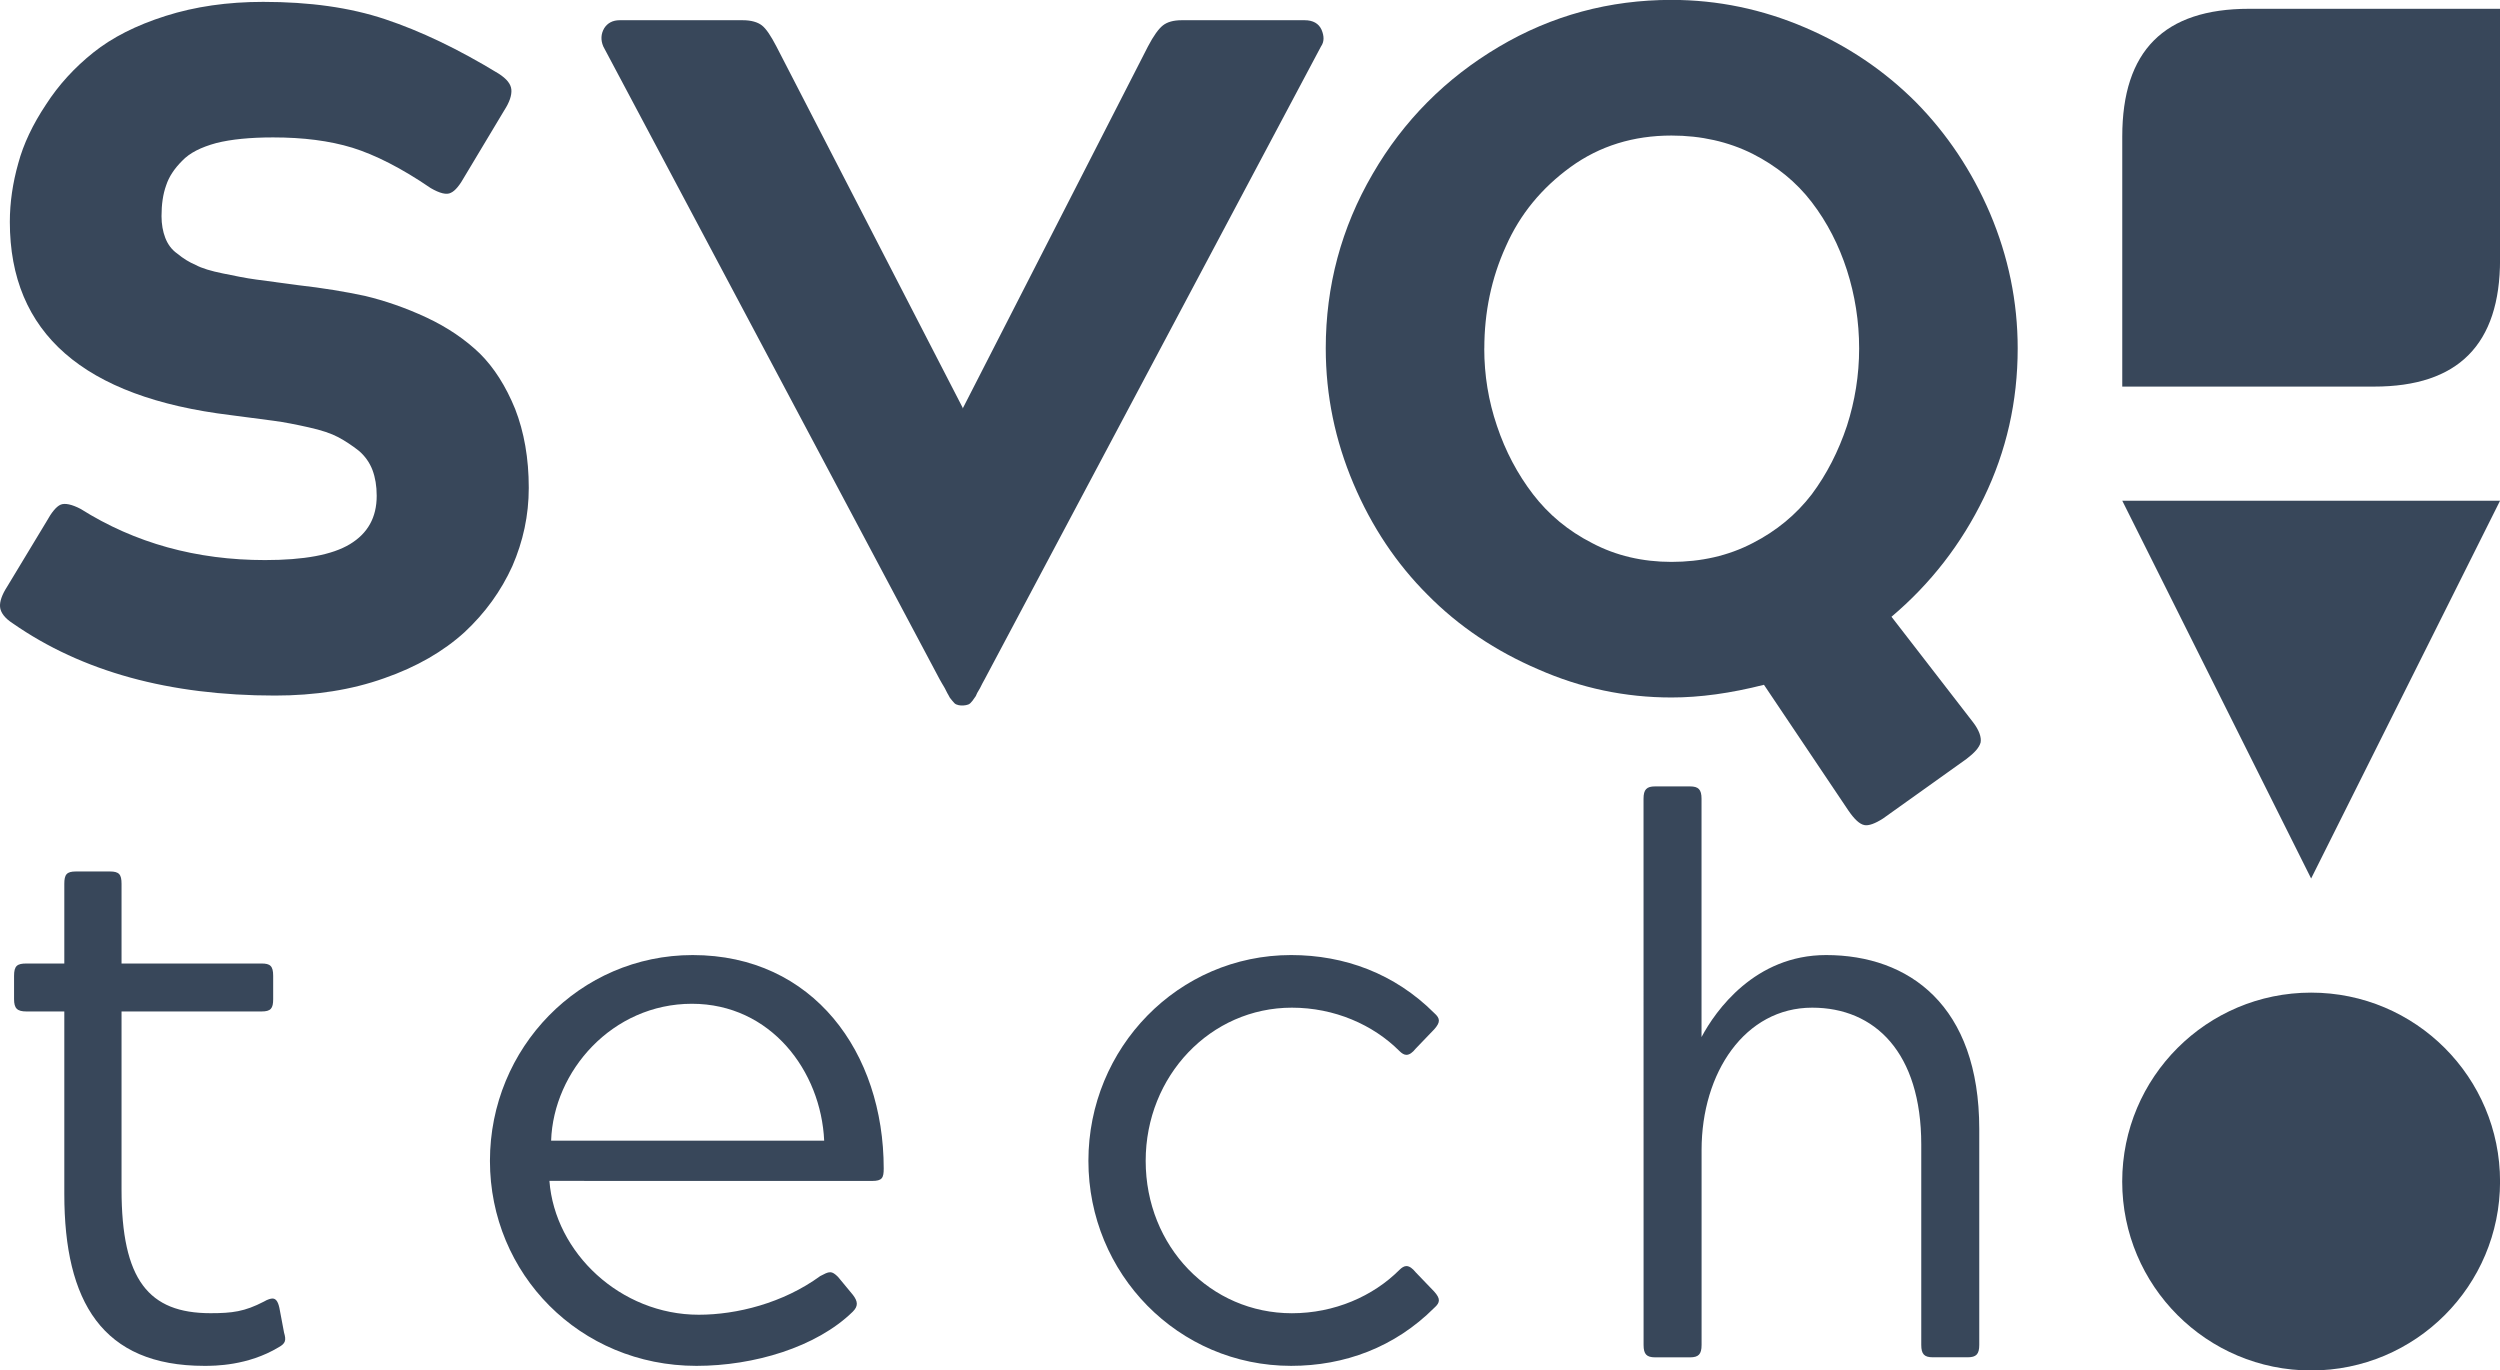 <?xml version="1.0" encoding="UTF-8" standalone="no"?>
<svg
   xmlns:dc="http://purl.org/dc/elements/1.1/"
   xmlns:cc="http://creativecommons.org/ns#"
   xmlns:rdf="http://www.w3.org/1999/02/22-rdf-syntax-ns#"
   xmlns:svg="http://www.w3.org/2000/svg"
   xmlns="http://www.w3.org/2000/svg"
   id="svg1795"
   version="1.1"
   viewBox="0 0 45.521 24.954"
   height="94.316"
   width="172.049">
  <defs
     id="defs1789" />
  <g
     transform="translate(-91.024,-108.918)"
     id="layer1">
    <g
       style="fill:#38475a;fill-opacity:1;stroke-width:0.027;stroke-miterlimit:4;stroke-dasharray:none"
       transform="translate(19.734,-6.066)"
       id="g3476-5">
      <g
         transform="translate(107.871,-1.384)"
         id="text846-0-9-7-0-0-4-6"
         style="font-style:normal;font-weight:normal;font-size:4.593px;line-height:1.25;font-family:sans-serif;letter-spacing:0px;word-spacing:0px;fill:#38475a;fill-opacity:1;stroke:none;stroke-width:0.027;stroke-miterlimit:4;stroke-dasharray:none"
         aria-label="SVQ tech">
        <path
           id="path2521-2-2"
           style="font-style:normal;font-variant:normal;font-weight:900;font-stretch:normal;font-size:17.493px;line-height:0.95;font-family:'Acherus Grotesque OT';-inkscape-font-specification:'Acherus Grotesque OT Heavy';text-align:center;letter-spacing:0px;text-anchor:middle;fill:#38475a;fill-opacity:1;stroke-width:0.027;stroke-miterlimit:4;stroke-dasharray:none"
           d="m -31.608,118.87 c 0.547,0 1.025,0.06 1.444,0.188 0.41,0.128 0.888,0.367 1.426,0.735 0.162,0.094 0.29,0.128 0.367,0.085 0.077,-0.034 0.162,-0.137 0.256,-0.307 l 0.717,-1.196 c 0.094,-0.145 0.137,-0.273 0.128,-0.376 -0.009,-0.102 -0.085,-0.196 -0.231,-0.29 -0.743,-0.453 -1.426,-0.777 -2.067,-0.991 -0.641,-0.214 -1.375,-0.316 -2.221,-0.316 -0.649,0 -1.239,0.085 -1.777,0.256 -0.538,0.171 -0.974,0.393 -1.315,0.666 -0.342,0.273 -0.632,0.589 -0.863,0.948 -0.239,0.359 -0.41,0.717 -0.504,1.068 -0.102,0.359 -0.154,0.717 -0.154,1.068 0,2.024 1.341,3.194 4.023,3.519 l 0.777,0.102 c 0.196,0.026 0.41,0.068 0.641,0.12 0.231,0.051 0.41,0.111 0.538,0.179 0.128,0.068 0.256,0.154 0.376,0.248 0.111,0.094 0.196,0.214 0.248,0.35 0.051,0.137 0.077,0.29 0.077,0.47 0,0.393 -0.162,0.683 -0.487,0.88 -0.325,0.196 -0.837,0.29 -1.546,0.29 -1.247,0 -2.366,-0.307 -3.357,-0.931 -0.162,-0.085 -0.29,-0.111 -0.367,-0.077 -0.077,0.034 -0.162,0.137 -0.256,0.307 l -0.717,1.187 c -0.094,0.145 -0.137,0.273 -0.128,0.367 0.009,0.102 0.085,0.205 0.231,0.299 1.264,0.88 2.853,1.315 4.775,1.315 0.726,0 1.392,-0.102 1.99,-0.316 0.589,-0.205 1.076,-0.487 1.461,-0.837 0.376,-0.35 0.666,-0.752 0.871,-1.204 0.196,-0.453 0.299,-0.922 0.299,-1.426 0,-0.538 -0.085,-1.016 -0.248,-1.435 -0.171,-0.419 -0.384,-0.752 -0.641,-1.008 -0.265,-0.256 -0.589,-0.478 -0.974,-0.658 -0.384,-0.179 -0.76,-0.307 -1.119,-0.393 -0.359,-0.077 -0.769,-0.145 -1.221,-0.196 l -0.76,-0.102 c -0.196,-0.026 -0.393,-0.068 -0.606,-0.111 -0.214,-0.043 -0.384,-0.094 -0.495,-0.154 -0.12,-0.051 -0.231,-0.12 -0.333,-0.205 -0.111,-0.077 -0.179,-0.179 -0.222,-0.29 -0.043,-0.111 -0.068,-0.248 -0.068,-0.393 0,-0.214 0.026,-0.401 0.085,-0.564 0.051,-0.154 0.145,-0.299 0.29,-0.444 0.137,-0.145 0.342,-0.248 0.624,-0.325 0.273,-0.068 0.615,-0.102 1.034,-0.102 z" />
        <path
           id="path2523-9-9"
           style="font-style:normal;font-variant:normal;font-weight:900;font-stretch:normal;font-size:17.493px;line-height:0.95;font-family:'Acherus Grotesque OT';-inkscape-font-specification:'Acherus Grotesque OT Heavy';text-align:center;letter-spacing:0px;text-anchor:middle;fill:#38475a;fill-opacity:1;stroke-width:0.027;stroke-miterlimit:4;stroke-dasharray:none"
           d="m -25.596,117.214 6.124,11.522 c 0.026,0.043 0.051,0.094 0.094,0.162 0.034,0.068 0.06,0.12 0.077,0.145 0.009,0.026 0.034,0.051 0.06,0.085 0.026,0.034 0.051,0.06 0.077,0.068 0.026,0.009 0.051,0.017 0.077,0.017 h 0.051 c 0.026,0 0.06,-0.009 0.085,-0.017 0.026,-0.009 0.051,-0.034 0.077,-0.068 l 0.06,-0.085 c 0.009,-0.026 0.034,-0.077 0.077,-0.145 0.034,-0.068 0.06,-0.12 0.085,-0.162 l 6.124,-11.522 c 0.06,-0.085 0.06,-0.188 0.009,-0.307 -0.051,-0.111 -0.154,-0.171 -0.307,-0.171 h -2.238 c -0.154,0 -0.265,0.034 -0.342,0.094 -0.077,0.06 -0.171,0.188 -0.273,0.384 l -3.374,6.594 v -0.017 l -3.391,-6.577 c -0.102,-0.196 -0.188,-0.325 -0.265,-0.384 -0.077,-0.06 -0.196,-0.094 -0.35,-0.094 h -2.238 c -0.128,0 -0.222,0.051 -0.282,0.145 -0.06,0.102 -0.068,0.214 -0.017,0.333 z" />
        <path
           id="path2525-6-1"
           style="font-style:normal;font-variant:normal;font-weight:900;font-stretch:normal;font-size:17.493px;line-height:0.95;font-family:'Acherus Grotesque OT';-inkscape-font-specification:'Acherus Grotesque OT Heavy';text-align:center;letter-spacing:0px;text-anchor:middle;fill:#38475a;fill-opacity:1;stroke-width:0.027;stroke-miterlimit:4;stroke-dasharray:none"
           d="m -12.441,122.714 c 0,0.854 0.171,1.674 0.504,2.46 0.333,0.786 0.786,1.461 1.35,2.024 0.564,0.572 1.239,1.025 2.016,1.358 0.777,0.342 1.58,0.512 2.426,0.512 0.521,0 1.076,-0.077 1.683,-0.231 l 1.537,2.289 c 0.111,0.162 0.205,0.248 0.29,0.265 0.077,0.017 0.196,-0.026 0.342,-0.12 l 1.52,-1.085 c 0.145,-0.111 0.231,-0.205 0.256,-0.299 0.017,-0.094 -0.026,-0.222 -0.137,-0.367 l -1.486,-1.922 c 0.709,-0.598 1.273,-1.324 1.683,-2.17 0.41,-0.846 0.615,-1.751 0.615,-2.716 0,-0.854 -0.171,-1.674 -0.504,-2.46 -0.333,-0.777 -0.786,-1.452 -1.35,-2.024 -0.572,-0.572 -1.239,-1.025 -2.016,-1.358 -0.777,-0.333 -1.589,-0.504 -2.434,-0.504 -1.127,0 -2.178,0.282 -3.143,0.854 -0.965,0.572 -1.734,1.341 -2.298,2.315 -0.572,0.982 -0.854,2.041 -0.854,3.177 z m 2.887,0 c 0,-0.658 0.128,-1.281 0.393,-1.862 0.256,-0.581 0.649,-1.059 1.179,-1.444 0.53,-0.384 1.145,-0.572 1.836,-0.572 0.538,0 1.034,0.111 1.478,0.333 0.436,0.222 0.794,0.512 1.076,0.88 0.282,0.367 0.495,0.786 0.641,1.238 0.145,0.453 0.222,0.931 0.222,1.426 0,0.487 -0.077,0.957 -0.222,1.409 -0.154,0.461 -0.367,0.88 -0.641,1.247 -0.282,0.367 -0.641,0.666 -1.076,0.888 -0.444,0.231 -0.94,0.342 -1.478,0.342 -0.521,0 -1.008,-0.111 -1.444,-0.342 -0.436,-0.222 -0.794,-0.521 -1.076,-0.888 -0.282,-0.367 -0.504,-0.786 -0.658,-1.247 -0.154,-0.453 -0.231,-0.922 -0.231,-1.409 z" />
        <path
           id="path2527-10-2"
           style="font-style:normal;font-variant:normal;font-weight:normal;font-stretch:normal;font-size:14.086px;line-height:0.95;font-family:'Acherus Grotesque';-inkscape-font-specification:'Acherus Grotesque';text-align:center;letter-spacing:2.595px;text-anchor:middle;fill:#38475a;fill-opacity:1;stroke-width:0.027;stroke-miterlimit:4;stroke-dasharray:none"
           d="m -35.41,138.111 c 0,1.958 0.69,3.127 2.55,3.127 0.183,0 0.789,0 1.352,-0.338 0.127,-0.07 0.141,-0.127 0.099,-0.268 l -0.085,-0.451 c -0.028,-0.127 -0.07,-0.169 -0.127,-0.169 -0.028,0 -0.085,0.014 -0.155,0.056 -0.352,0.183 -0.578,0.211 -0.972,0.211 -1.127,0 -1.62,-0.606 -1.62,-2.254 v -3.24 h 2.55 c 0.169,0 0.211,-0.056 0.211,-0.225 v -0.423 c 0,-0.183 -0.056,-0.225 -0.211,-0.225 h -2.55 v -1.451 c 0,-0.169 -0.042,-0.225 -0.211,-0.225 h -0.62 c -0.169,0 -0.211,0.056 -0.211,0.225 v 1.451 h -0.69 c -0.169,0 -0.225,0.042 -0.225,0.225 v 0.423 c 0,0.169 0.056,0.225 0.225,0.225 h 0.69 z" />
        <path
           id="path2529-4-7"
           style="font-style:normal;font-variant:normal;font-weight:normal;font-stretch:normal;font-size:14.086px;line-height:0.95;font-family:'Acherus Grotesque';-inkscape-font-specification:'Acherus Grotesque';text-align:center;letter-spacing:2.595px;text-anchor:middle;fill:#38475a;fill-opacity:1;stroke-width:0.027;stroke-miterlimit:4;stroke-dasharray:none"
           d="m -20.701,137.871 c 0.183,0 0.211,-0.056 0.211,-0.225 0,-2.113 -1.282,-3.888 -3.479,-3.888 -2.057,0 -3.691,1.69 -3.691,3.747 0,2.057 1.634,3.733 3.761,3.733 1.042,0 2.183,-0.338 2.845,-0.986 0.099,-0.099 0.099,-0.183 0,-0.31 l -0.268,-0.324 c -0.056,-0.056 -0.099,-0.085 -0.141,-0.085 -0.056,0 -0.099,0.028 -0.183,0.07 -0.676,0.493 -1.521,0.704 -2.212,0.704 -1.423,0 -2.62,-1.127 -2.719,-2.437 z m -3.282,-3.226 c 1.437,0 2.352,1.226 2.409,2.493 h -4.972 c 0.042,-1.268 1.113,-2.493 2.564,-2.493 z" />
        <path
           id="path2531-2-0"
           style="font-style:normal;font-variant:normal;font-weight:normal;font-stretch:normal;font-size:14.086px;line-height:0.95;font-family:'Acherus Grotesque';-inkscape-font-specification:'Acherus Grotesque';text-align:center;letter-spacing:2.595px;text-anchor:middle;fill:#38475a;fill-opacity:1;stroke-width:0.027;stroke-miterlimit:4;stroke-dasharray:none"
           d="m -10.804,139.534 c -0.056,-0.07 -0.113,-0.113 -0.169,-0.113 -0.042,0 -0.085,0.028 -0.127,0.07 -0.479,0.479 -1.183,0.789 -1.958,0.789 -1.479,0 -2.662,-1.211 -2.662,-2.775 0,-1.549 1.183,-2.789 2.662,-2.789 0.775,0 1.479,0.31 1.958,0.789 0.042,0.042 0.085,0.07 0.127,0.07 0.056,0 0.113,-0.042 0.169,-0.113 l 0.338,-0.352 c 0.113,-0.127 0.113,-0.197 0,-0.296 -0.718,-0.718 -1.634,-1.056 -2.606,-1.056 -2.057,0 -3.691,1.69 -3.691,3.747 0,2.057 1.634,3.733 3.691,3.733 0.972,0 1.888,-0.338 2.606,-1.056 0.113,-0.099 0.113,-0.169 0,-0.296 z" />
        <path
           id="path2533-2-9"
           style="font-style:normal;font-variant:normal;font-weight:normal;font-stretch:normal;font-size:14.086px;line-height:0.95;font-family:'Acherus Grotesque';-inkscape-font-specification:'Acherus Grotesque';text-align:center;letter-spacing:2.595px;text-anchor:middle;fill:#38475a;fill-opacity:1;stroke-width:0.027;stroke-miterlimit:4;stroke-dasharray:none"
           d="m -6.654,140.858 c 0,0.169 0.056,0.225 0.211,0.225 h 0.634 c 0.155,0 0.211,-0.056 0.211,-0.225 v -3.55 c 0,-1.409 0.789,-2.592 2.014,-2.592 1.141,0 1.986,0.817 1.986,2.493 v 3.648 c 0,0.169 0.056,0.225 0.211,0.225 h 0.634 c 0.155,0 0.211,-0.056 0.211,-0.225 v -3.93 c 0,-2.254 -1.282,-3.169 -2.789,-3.169 -1.296,0 -2.014,1.014 -2.268,1.493 v -4.339 c 0,-0.169 -0.056,-0.225 -0.211,-0.225 h -0.634 c -0.155,0 -0.211,0.056 -0.211,0.225 z" />
      </g>
      <g
         transform="translate(84.835,12.263)"
         style="fill:#38475a;fill-opacity:1;stroke:none;stroke-width:0.027;stroke-linecap:butt;stroke-linejoin:miter;stroke-miterlimit:4;stroke-dasharray:none;stroke-dashoffset:0;stroke-opacity:1"
         id="g3425-3">
        <ellipse
           style="opacity:1;vector-effect:none;fill:#38475a;fill-opacity:1;stroke:none;stroke-width:0.027;stroke-linecap:butt;stroke-linejoin:miter;stroke-miterlimit:4;stroke-dasharray:none;stroke-dashoffset:0;stroke-opacity:1"
           id="path1036-3-5-0-04-6"
           cx="28.537"
           cy="124.235"
           rx="3.44"
           ry="3.44" />
        <path
           id="path1096-8-6-4-9-0"
           d="m 27.407,102.881 h 4.57 v 4.565 c 0,1.55 -0.764,2.314 -2.293,2.314 H 25.098 v -4.553 c 0,-1.562 0.764,-2.326 2.309,-2.326 z"
           style="opacity:1;vector-effect:none;fill:#38475a;fill-opacity:1;stroke:none;stroke-width:0.027;stroke-linecap:butt;stroke-linejoin:miter;stroke-miterlimit:4;stroke-dasharray:none;stroke-dashoffset:0;stroke-opacity:1" />
        <path
           id="path1100-0-2-6-1-6"
           d="m 25.098,111.838 h 6.879 l -3.44,6.879 z"
           style="opacity:1;vector-effect:none;fill:#38475a;fill-opacity:1;stroke:none;stroke-width:0.027;stroke-linecap:butt;stroke-linejoin:miter;stroke-miterlimit:4;stroke-dasharray:none;stroke-dashoffset:0;stroke-opacity:1" />
      </g>
    </g>
  </g>
</svg>
